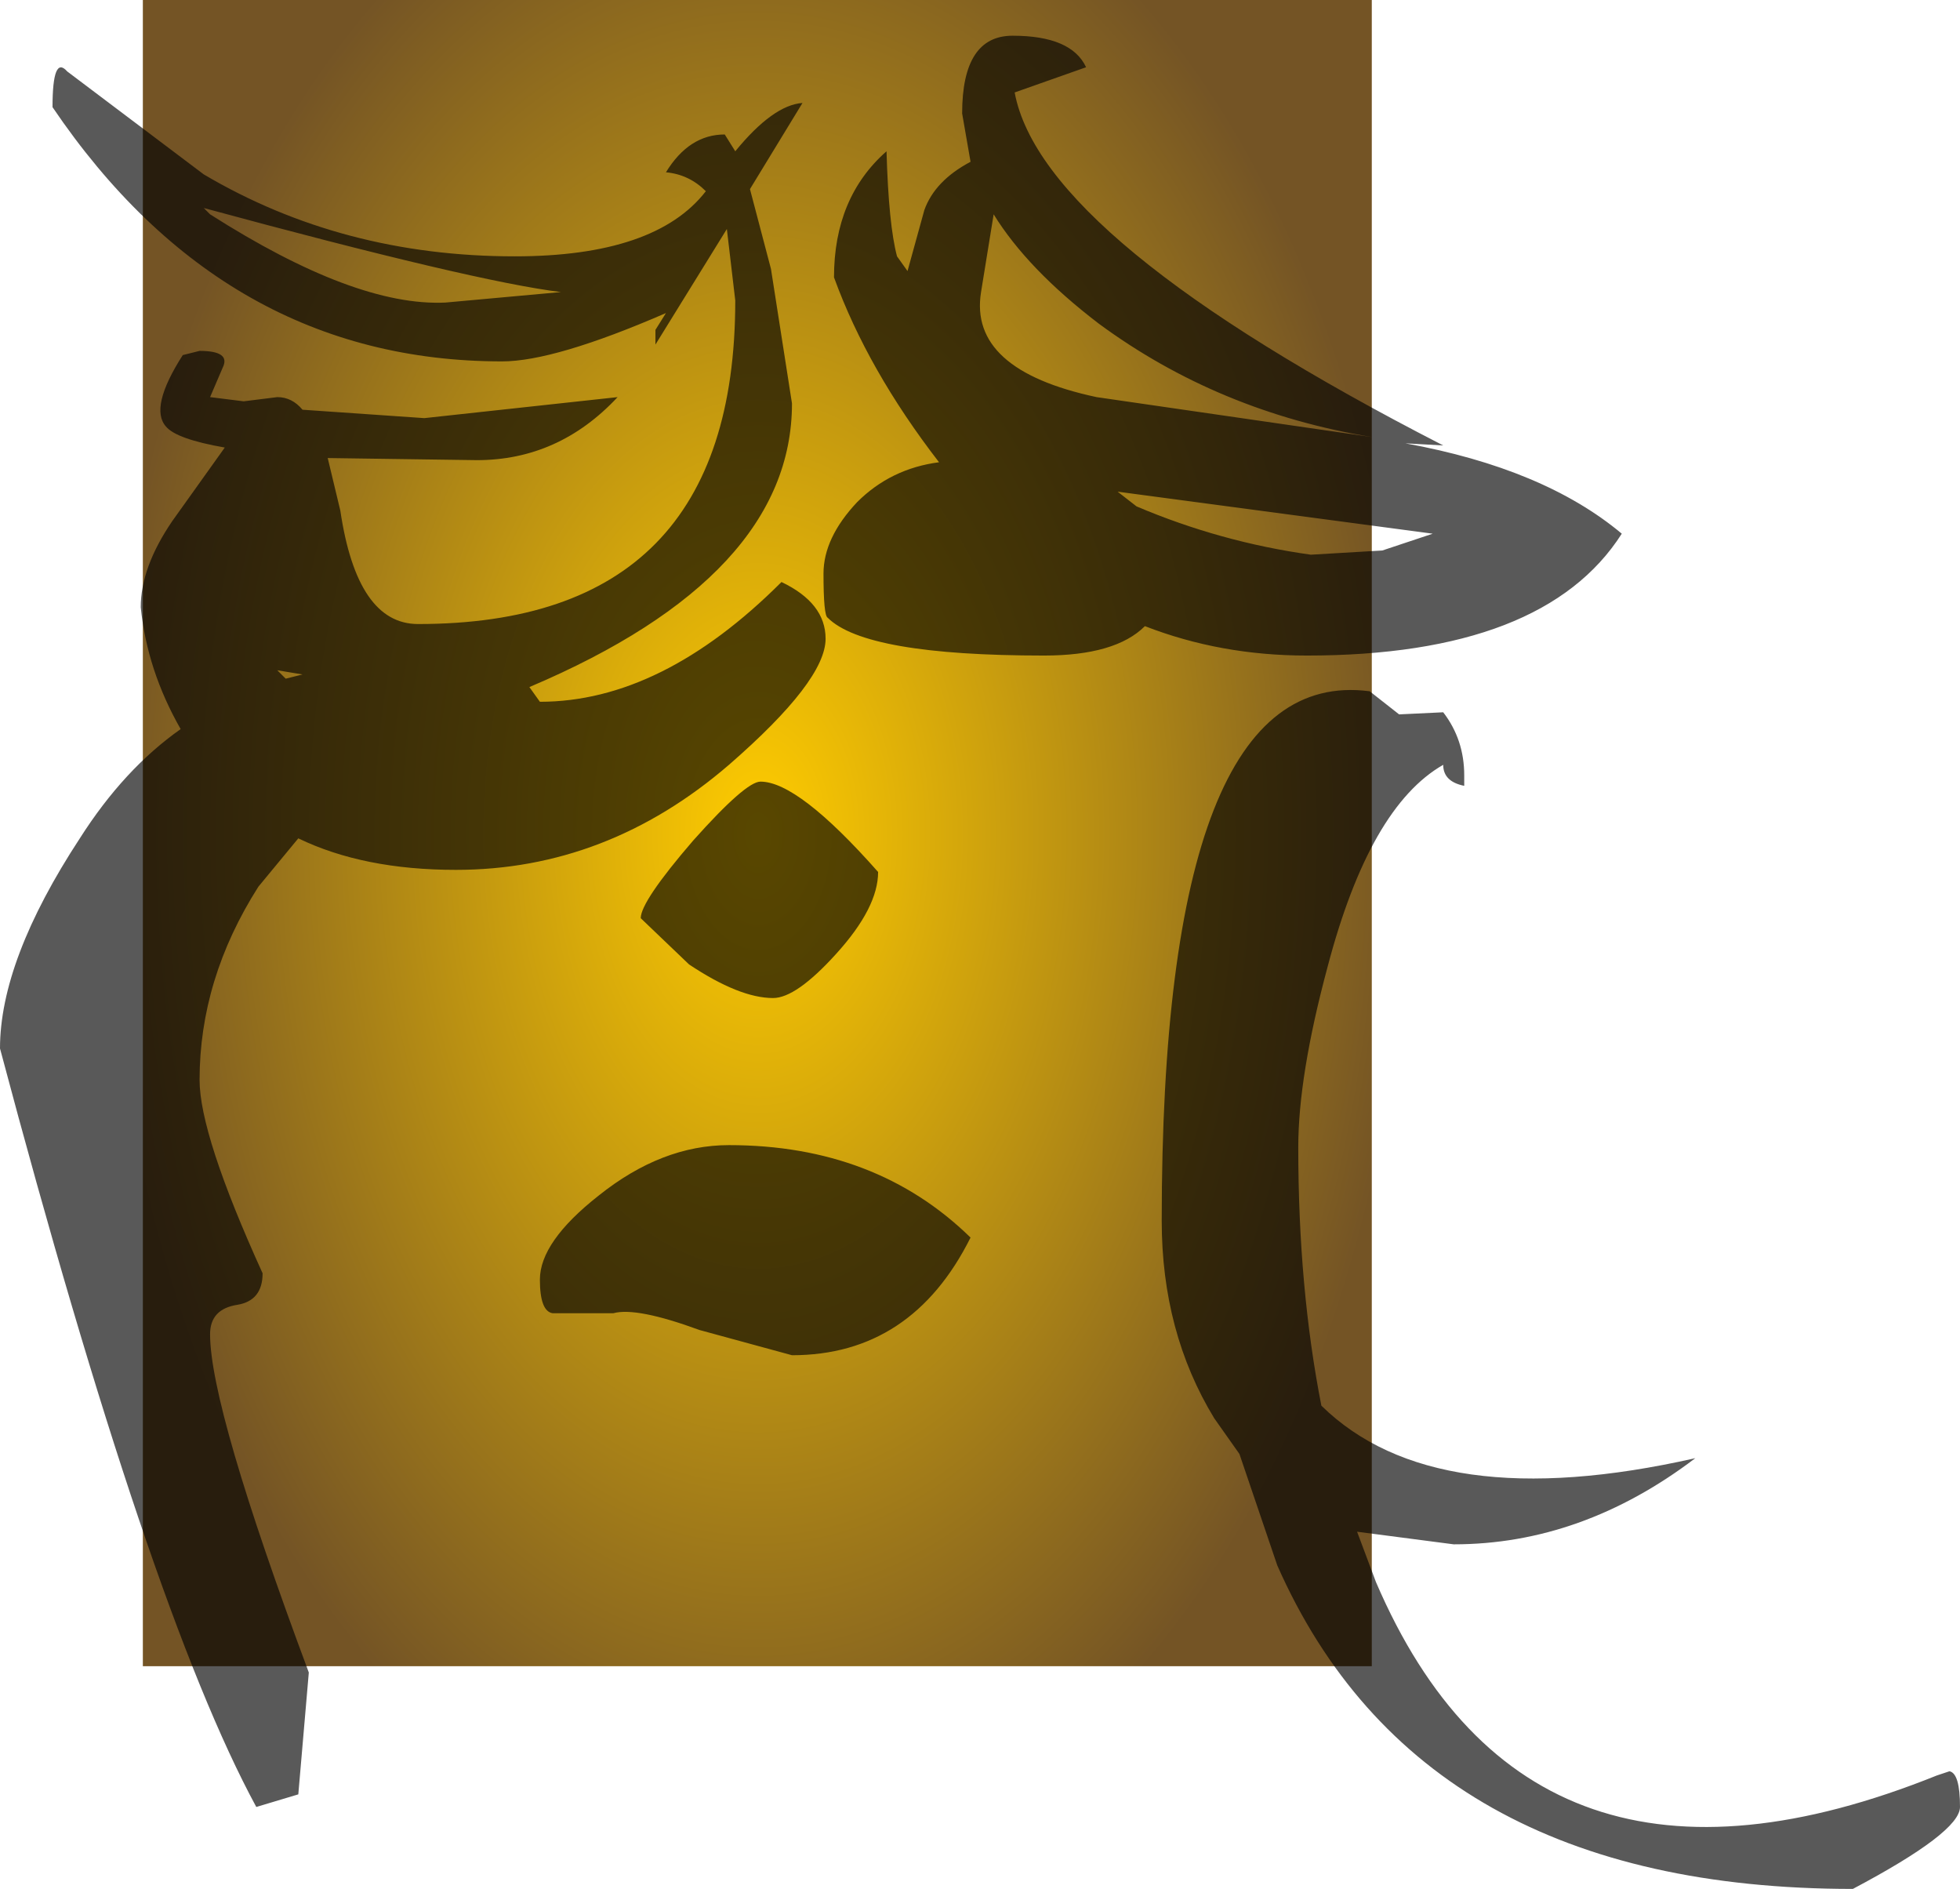 <?xml version="1.0" encoding="UTF-8" standalone="no"?>
<svg xmlns:ffdec="https://www.free-decompiler.com/flash" xmlns:xlink="http://www.w3.org/1999/xlink" ffdec:objectType="shape" height="44.95px" width="46.65px" xmlns="http://www.w3.org/2000/svg">
  <g transform="matrix(1.0, 0.0, 0.0, 1.0, 18.1, 19.45)">
    <path d="M-14.7 -19.45 L14.55 -19.45 14.55 20.2 -14.7 20.2 -14.7 -19.45" fill="url(#gradient0)" fill-rule="evenodd" stroke="none"/>
    <path d="M5.0 -15.6 L4.8 -16.75 Q4.8 -18.6 6.0 -18.6 7.4 -18.6 7.75 -17.85 L6.05 -17.25 Q6.7 -13.75 16.25 -8.85 L15.35 -8.9 Q18.65 -8.3 20.5 -6.75 18.65 -3.85 13.0 -3.85 10.95 -3.85 9.15 -4.55 8.45 -3.85 6.75 -3.85 2.5 -3.85 1.6 -4.75 1.5 -4.8 1.5 -5.8 1.5 -6.65 2.3 -7.5 3.1 -8.3 4.25 -8.45 2.55 -10.65 1.75 -12.85 1.75 -14.75 3.0 -15.85 3.05 -14.1 3.25 -13.35 L3.5 -13.0 3.9 -14.45 Q4.15 -15.15 5.0 -15.6 M5.25 -12.5 Q4.95 -10.65 8.0 -10.0 L14.55 -9.05 Q10.9 -9.65 8.05 -11.75 6.35 -13.05 5.55 -14.35 L5.25 -12.5 M1.55 -4.25 Q1.55 -3.25 -0.75 -1.25 -3.65 1.25 -7.25 1.25 -9.45 1.25 -11.0 0.5 L-11.95 1.65 Q-13.35 3.85 -13.35 6.25 -13.35 7.55 -11.85 10.85 -11.85 11.5 -12.45 11.6 -13.1 11.7 -13.1 12.3 -13.1 14.05 -10.75 20.35 L-11.0 23.25 -12.0 23.55 Q-14.55 18.85 -18.1 5.5 -18.1 3.4 -16.2 0.5 -15.15 -1.15 -13.8 -2.1 -14.6 -3.5 -14.75 -5.0 -14.75 -5.95 -14.0 -7.05 L-12.75 -8.8 Q-13.9 -9.0 -14.15 -9.3 -14.55 -9.75 -13.75 -11.0 L-13.35 -11.1 Q-12.6 -11.1 -12.8 -10.7 L-13.1 -10.0 -12.3 -9.9 -11.5 -10.0 Q-11.15 -10.0 -10.9 -9.7 L-8.0 -9.5 -3.4 -10.0 Q-4.8 -8.5 -6.75 -8.5 L-10.3 -8.55 -10.0 -7.3 Q-9.6 -4.6 -8.15 -4.6 -0.6 -4.6 -0.6 -12.3 L-0.8 -14.0 -2.5 -11.25 -2.5 -11.6 -2.25 -12.0 Q-4.9 -10.85 -6.15 -10.85 -12.75 -10.85 -16.85 -16.9 -16.85 -18.15 -16.5 -17.75 L-13.25 -15.3 Q-9.95 -13.35 -5.85 -13.35 -2.5 -13.35 -1.3 -14.9 -1.7 -15.3 -2.25 -15.35 -1.7 -16.25 -0.85 -16.25 L-0.6 -15.85 Q0.3 -16.95 1.0 -17.0 L-0.25 -14.95 0.25 -13.05 0.75 -9.85 Q0.75 -5.75 -5.5 -3.1 L-5.25 -2.75 Q-2.35 -2.75 0.5 -5.6 1.55 -5.1 1.55 -4.25 M8.95 -7.4 Q10.95 -6.55 13.1 -6.25 L14.8 -6.35 16.0 -6.75 8.5 -7.75 8.95 -7.4 M15.2 -2.45 L16.25 -2.5 Q16.75 -1.85 16.75 -1.0 L16.75 -0.75 Q16.25 -0.85 16.25 -1.25 14.5 -0.25 13.5 3.55 12.8 6.15 12.8 7.85 12.8 11.2 13.35 14.0 16.05 16.65 22.25 15.25 19.55 17.3 16.5 17.3 L14.2 17.0 14.65 18.2 Q18.3 26.7 28.0 22.8 L28.3 22.7 Q28.55 22.75 28.55 23.55 28.55 24.15 26.0 25.5 15.7 25.5 12.3 17.8 L11.4 15.15 10.8 14.3 Q9.55 12.25 9.55 9.6 9.55 -3.65 14.5 -3.0 L15.2 -2.45 M0.3 4.3 Q-0.5 4.3 -1.7 3.5 L-2.85 2.4 Q-2.85 2.0 -1.6 0.55 -0.35 -0.85 0.0 -0.85 0.9 -0.85 2.8 1.3 2.8 2.15 1.8 3.25 0.85 4.3 0.3 4.3 M0.75 12.8 L-1.45 12.2 Q-2.95 11.65 -3.5 11.8 L-4.95 11.8 Q-5.25 11.75 -5.25 11.0 -5.25 10.1 -3.85 9.0 -2.35 7.8 -0.75 7.8 2.75 7.8 5.0 10.0 3.6 12.8 0.75 12.8 M-13.1 -14.35 Q-9.65 -12.15 -7.5 -12.25 L-4.75 -12.5 Q-6.8 -12.75 -13.25 -14.5 L-13.1 -14.35 M-11.3 -3.3 L-10.9 -3.4 -11.5 -3.5 -11.3 -3.3" fill="#000000" fill-opacity="0.651" fill-rule="evenodd" stroke="none"/>
  </g>
  <defs>
    <radialGradient cx="0" cy="0" gradientTransform="matrix(0.019, 0.0, 0.0, 0.03, -0.05, 0.4)" gradientUnits="userSpaceOnUse" id="gradient0" r="819.2" spreadMethod="pad">
      <stop offset="0.0" stop-color="#ffcc00"/>
      <stop offset="1.0" stop-color="#745425"/>
    </radialGradient>
  </defs>
</svg>
